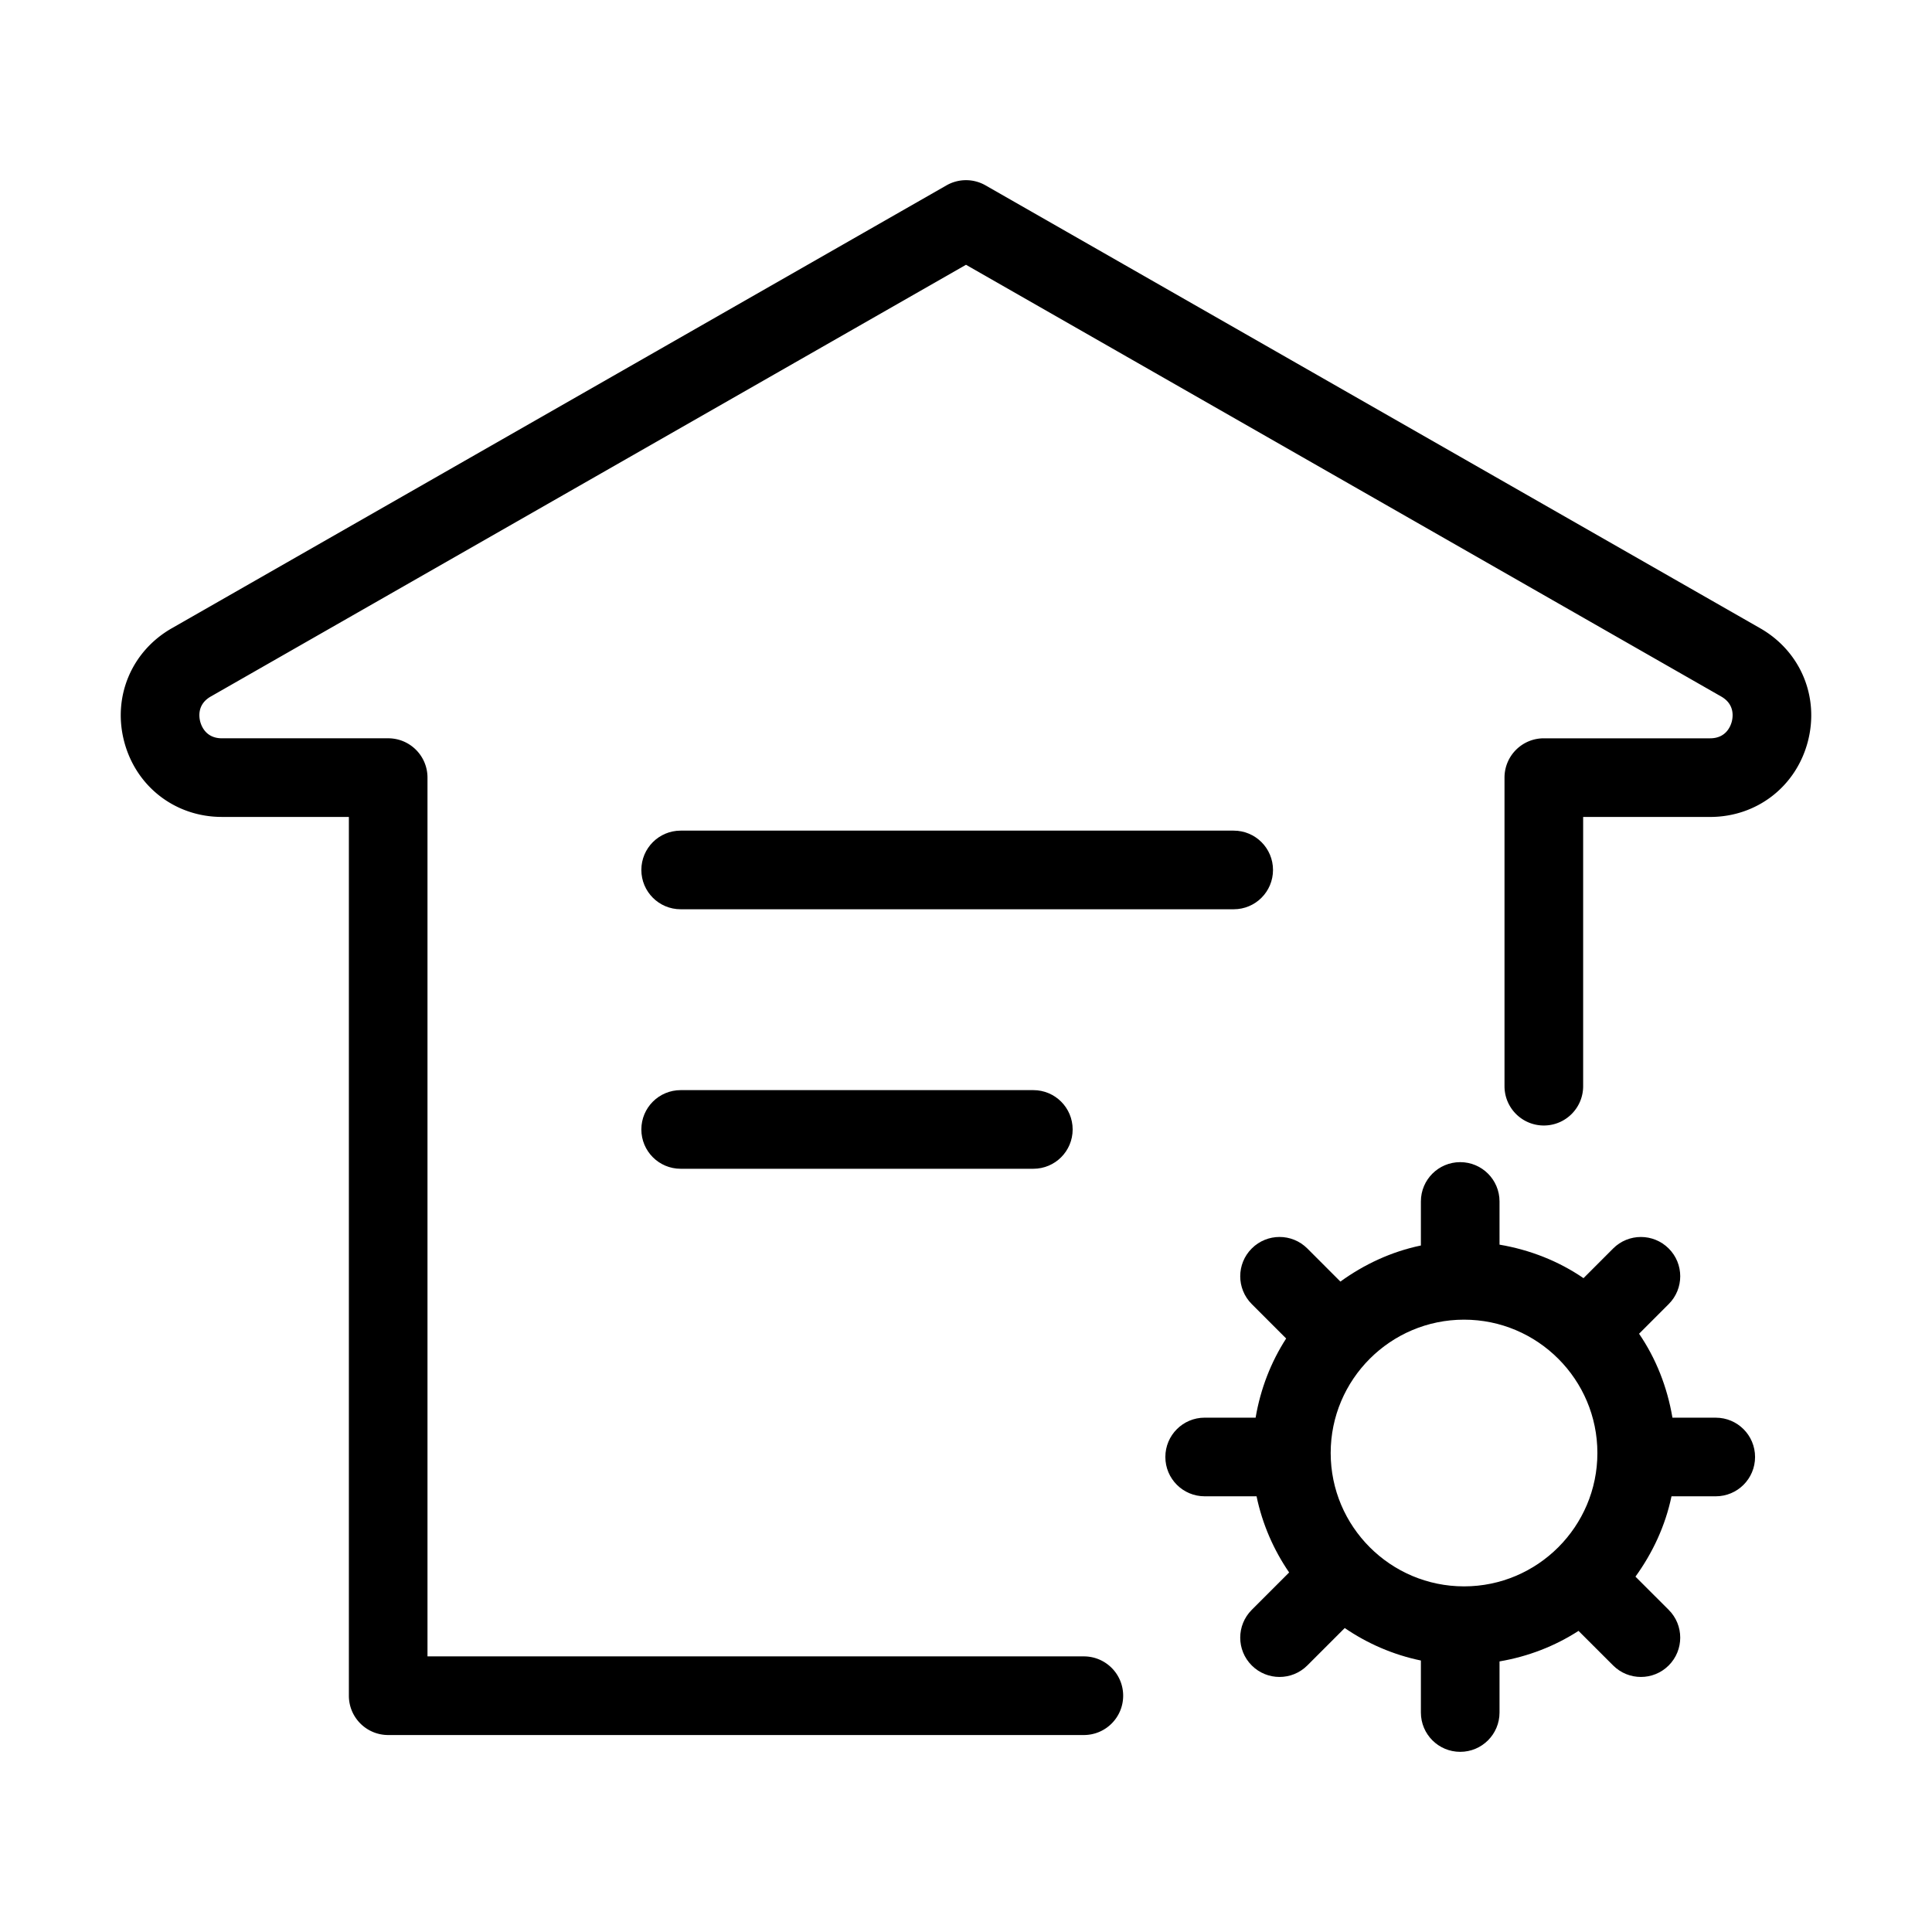 <?xml version="1.0" standalone="no"?><!DOCTYPE svg PUBLIC "-//W3C//DTD SVG 1.1//EN" "http://www.w3.org/Graphics/SVG/1.1/DTD/svg11.dtd"><svg t="1601271430528" class="icon" viewBox="0 0 1024 1024" version="1.1" xmlns="http://www.w3.org/2000/svg" p-id="2085" xmlns:xlink="http://www.w3.org/1999/xlink" width="200" height="200"><defs><style type="text/css"></style></defs><path d="M932.96 333L522.34 98.24a20.828 20.828 0 0 0-20.67 0L91.04 333c-21.39 12.23-31.5 36.42-25.17 60.23 6.33 23.79 27.1 39.76 51.73 39.76h67.31v465.77c0 11.52 9.32 20.84 20.84 20.84h368.71c11.52 0 20.84-9.32 20.84-20.84s-9.32-20.84-20.84-20.84H226.58V412.15c0-11.52-9.32-20.84-20.84-20.84h-88.15c-8.22 0-10.74-6.15-11.46-8.81-0.69-2.65-1.57-9.24 5.58-13.33L512 140.34l400.29 228.84c7.14 4.09 6.27 10.68 5.58 13.33-0.71 2.67-3.24 8.81-11.46 8.81h-88.15c-11.52 0-20.84 9.32-20.84 20.84V575.7c0 11.52 9.32 20.84 20.84 20.84s20.84-9.32 20.84-20.84V433h67.31c24.62 0 45.4-15.97 51.73-39.76 6.32-23.82-3.79-48.01-25.18-60.24z" p-id="2086"></path><path d="M909.38 751.4h-22.95c-2.75-16.25-8.73-31.39-17.69-44.49l15.71-15.72c8.14-8.14 8.14-21.35 0-29.46-8.14-8.14-21.32-8.14-29.46 0l-15.7 15.72c-13.1-8.98-28.24-14.99-44.51-17.76V636.8c0-11.52-9.32-20.84-20.84-20.84s-20.84 9.32-20.84 20.84v23.34c-15.72 3.27-30.08 10.02-42.66 19.12l-17.53-17.54c-8.14-8.14-21.32-8.14-29.46 0-8.14 8.12-8.14 21.32 0 29.46l18.24 18.25c-8.08 12.51-13.6 26.71-16.19 41.96h-27c-11.52 0-20.84 9.32-20.84 20.84s9.32 20.84 20.84 20.84H666c3.07 14.72 9.04 28.37 17.27 40.37l-19.82 19.82c-8.14 8.14-8.14 21.32 0 29.46 4.07 4.07 9.4 6.1 14.73 6.1s10.66-2.03 14.73-6.1l19.83-19.83c12 8.21 25.65 14.17 40.36 17.22v27.56c0 11.52 9.32 20.84 20.84 20.84s20.84-9.32 20.84-20.84v-27.09c15.22-2.59 29.38-8.11 41.87-16.18l18.34 18.32c4.07 4.07 9.4 6.1 14.73 6.1s10.66-2.03 14.73-6.1c8.14-8.14 8.14-21.35 0-29.46l-17.62-17.61c9.08-12.56 15.82-26.89 19.1-42.58h23.45c11.52 0 20.84-9.32 20.84-20.84s-9.32-20.83-20.84-20.83z m-133.4 89.41c-38.99 0-70.69-31.7-70.69-70.69 0-38.97 31.7-70.67 70.69-70.67 38.97 0 70.67 31.7 70.67 70.67 0 38.98-31.71 70.69-70.67 70.69zM674.72 461.09c0-11.52-9.32-20.84-20.84-20.84H360.77c-11.52 0-20.84 9.32-20.84 20.84s9.32 20.84 20.84 20.84h293.12c11.52 0 20.83-9.32 20.83-20.84zM360.77 577.79c-11.52 0-20.84 9.32-20.84 20.84s9.32 20.84 20.84 20.84h186.92c11.52 0 20.84-9.32 20.84-20.84s-9.32-20.84-20.84-20.84H360.77z" p-id="2087"></path></svg>